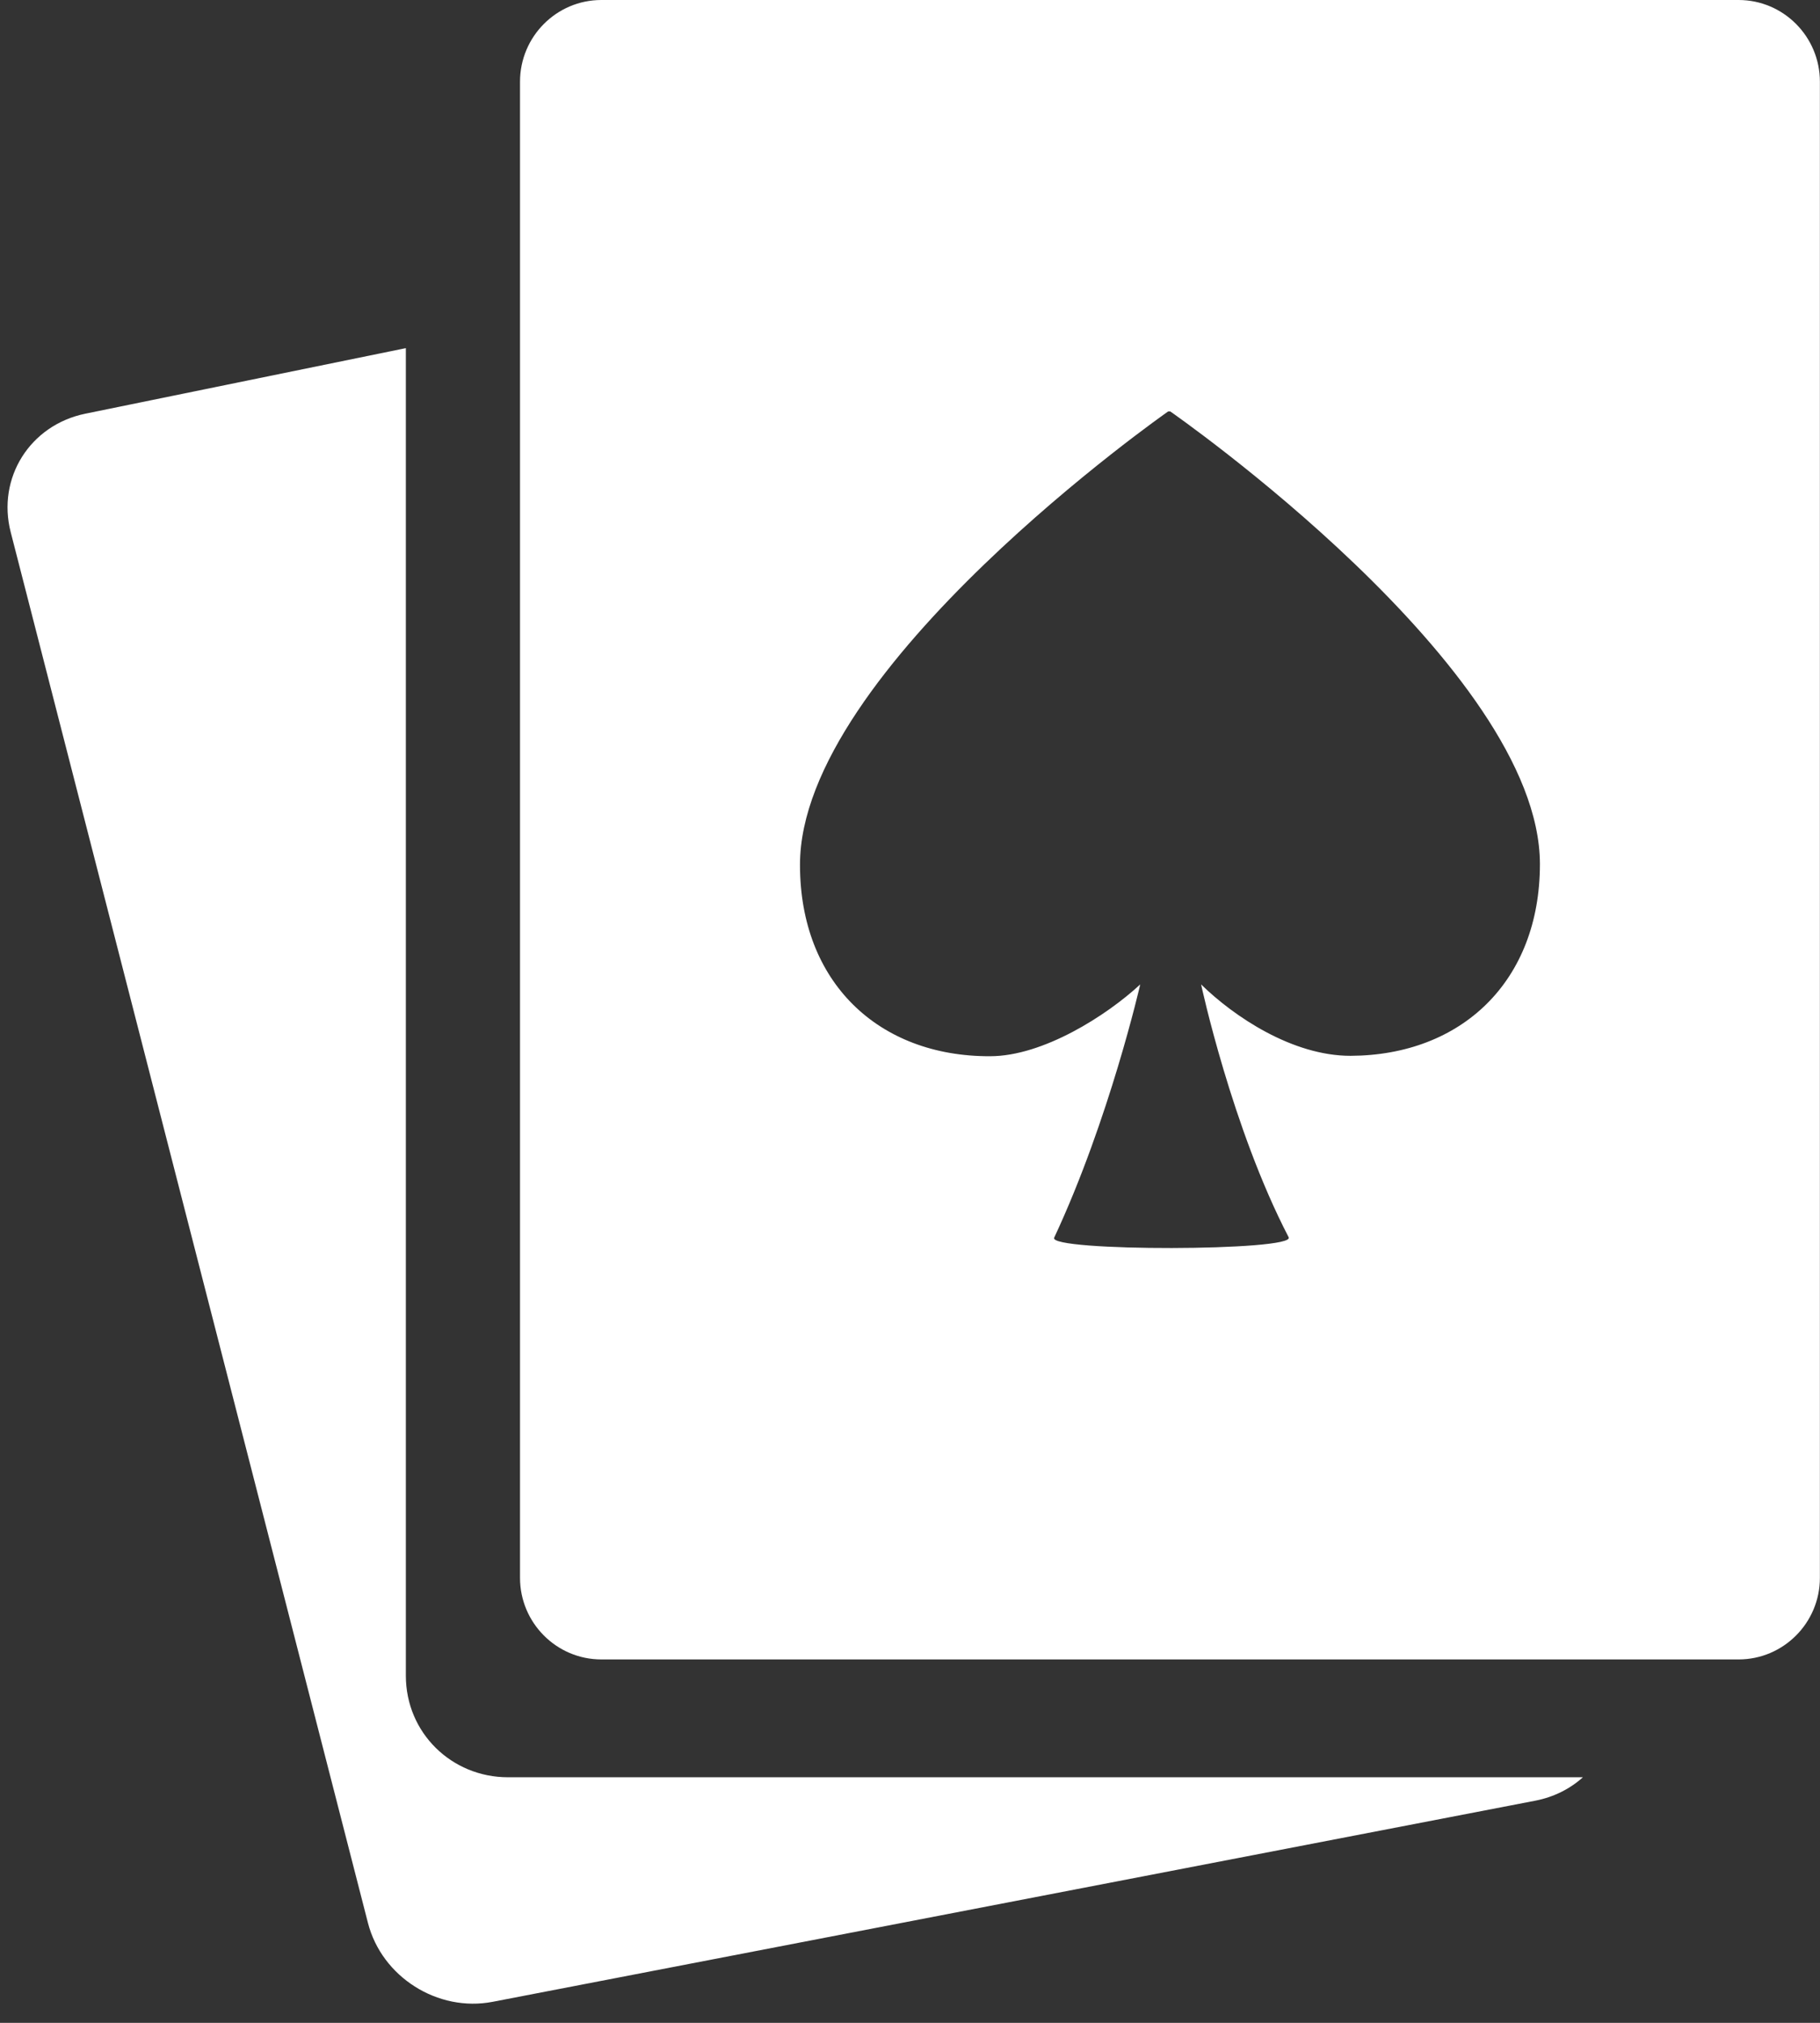 <?xml version="1.0" encoding="UTF-8"?>
<svg width="18px" height="20px" viewBox="0 0 18 20" version="1.1" xmlns="http://www.w3.org/2000/svg" xmlns:xlink="http://www.w3.org/1999/xlink">
    <rect x="0" y="0" width="18" height="20" fill="#333333" stroke="none"/>
    <!-- Generator: Sketch 45.1 (43504) - http://www.bohemiancoding.com/sketch -->
    <title>ace-of-hearts</title>
    <desc>Created with Sketch.</desc>
    <defs></defs>
    <g id="Symbols" stroke="none" stroke-width="1" fill="none" fill-rule="evenodd">
        <g id="navigation" transform="translate(-306, -31)" fill="#FFFFFF">
            <g id="ace-of-hearts" transform="translate(306, 31)">
                <path d="M4.014,3.442 L0.845,4.09 C0.296,4.202 -0.032,4.726 0.106,5.262 L3.639,19.012 C3.776,19.546 4.329,19.897 4.873,19.792 L15.187,17.803 C15.37,17.767 15.53,17.685 15.655,17.572 L5.024,17.572 C4.466,17.572 4.014,17.132 4.014,16.568 L4.014,3.442 Z" id="Combined-Shape"></path>
                <path d="M17.195,0 L5.947,0 C5.504,0 5.143,0.362 5.143,0.808 L5.143,15.6 C5.143,16.045 5.504,16.407 5.947,16.407 L17.195,16.407 C17.638,16.407 17.999,16.045 17.999,15.6 L17.999,0.808 C17.999,0.362 17.638,0 17.195,0 Z M12.745,12.233 C12.818,12.372 10.362,12.376 10.426,12.237 C10.972,11.069 11.277,9.733 11.277,9.733 C10.947,10.039 10.317,10.443 9.792,10.443 C8.689,10.447 7.912,9.712 7.912,8.552 C7.908,6.614 11.553,4.068 11.553,4.068 L11.574,4.068 C11.574,4.068 15.227,6.602 15.23,8.543 C15.23,9.699 14.458,10.435 13.356,10.439 C12.782,10.439 12.204,10.051 11.879,9.733 C11.879,9.733 12.184,11.154 12.745,12.233 Z" id="Shape" fill-rule="nonzero"></path>
            </g>
        </g>
    </g>
</svg>